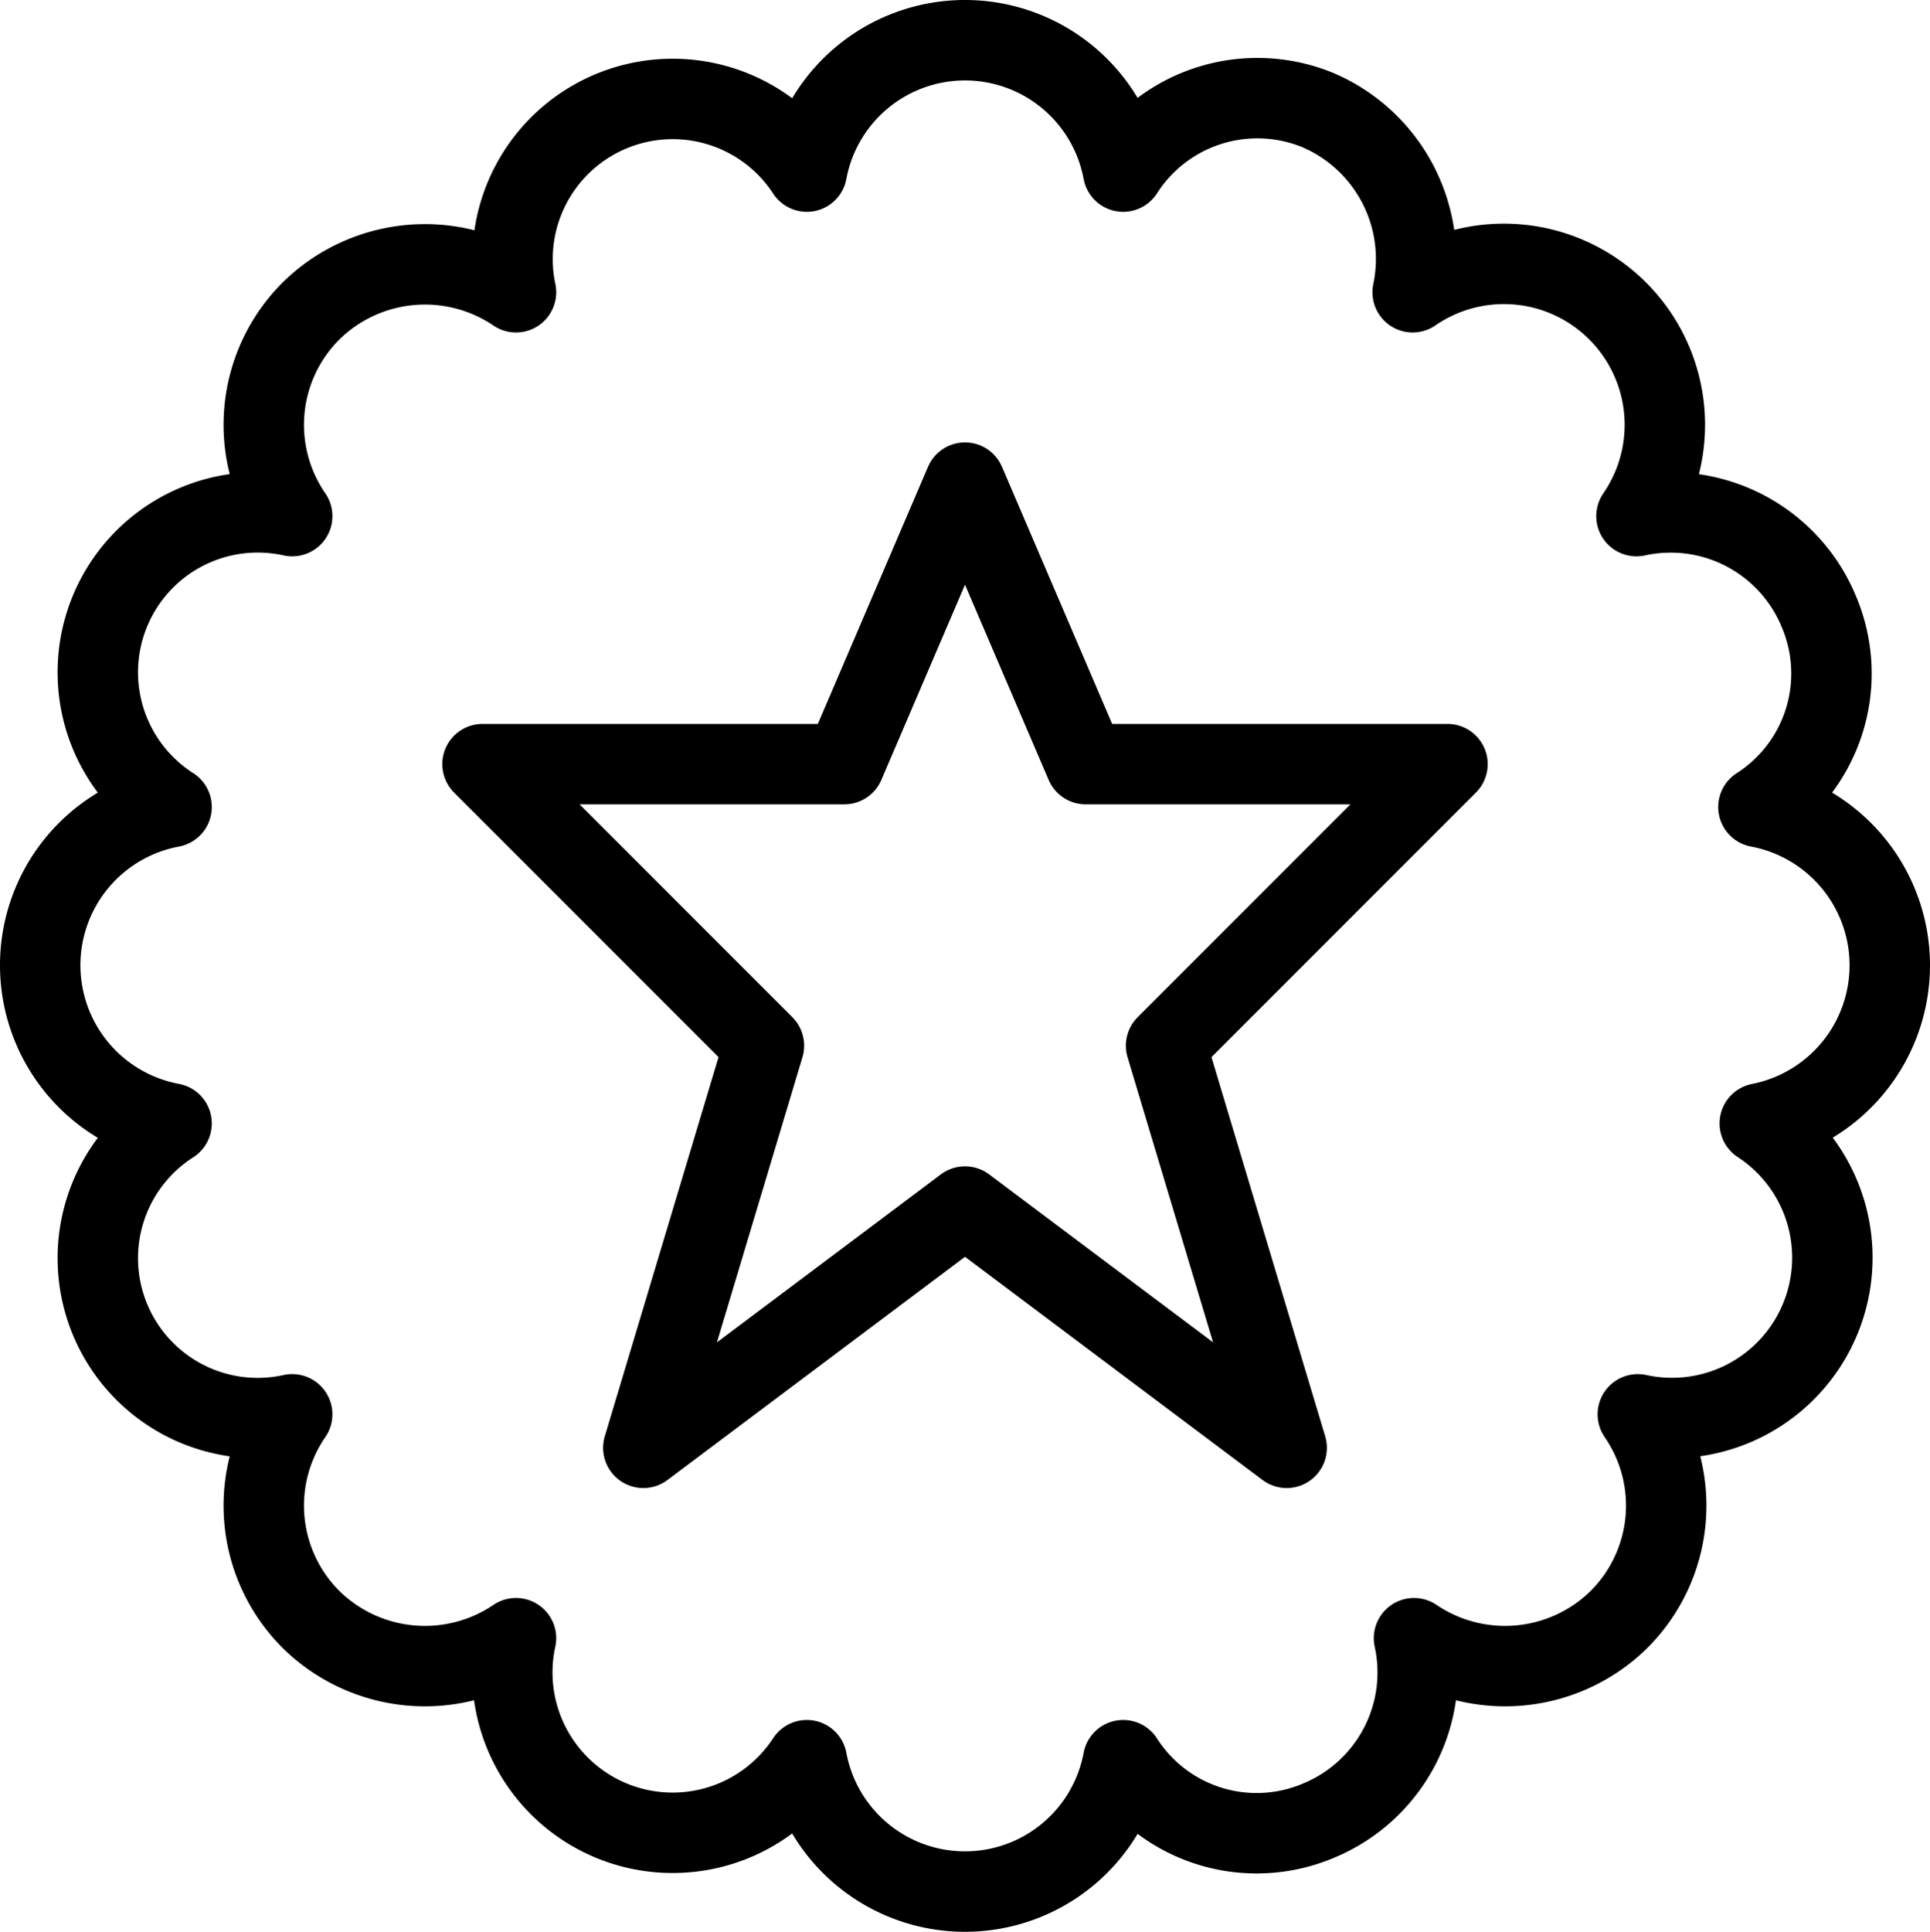 <svg xmlns="http://www.w3.org/2000/svg" viewBox="0 0 144 144.1"><polygon points="72 36 81 57 108 57 87 78 96 108 72 90 48 108 57 78 36 57 63 57 72 36" style="fill:none;stroke:#000;stroke-linejoin:round;stroke-width:6px"/><path d="M141,72a12.017,12.017,0,0,0-9.8-11.8,11.825,11.825,0,0,0,4.5-14.6,11.96,11.96,0,0,0-13.6-7.1,12.008,12.008,0,0,0-16.7-16.7A12.075,12.075,0,0,0,98.3,8.2a11.888,11.888,0,0,0-14.5,4.6,12.004,12.004,0,0,0-23.6,0,11.95,11.95,0,0,0-21.7,9,12.127,12.127,0,0,0-15.3,1.4,12.001,12.001,0,0,0-1.4,15.3,11.93,11.93,0,0,0-9,21.7,12.004,12.004,0,0,0,0,23.6,11.93,11.93,0,0,0,9,21.7,12.001,12.001,0,0,0,1.4,15.3,12.127,12.127,0,0,0,15.3,1.4,11.963,11.963,0,0,0,21.7,9.1,12.004,12.004,0,0,0,23.6,0,11.825,11.825,0,0,0,14.6,4.5,11.96,11.96,0,0,0,7.1-13.6,12.127,12.127,0,0,0,15.3-1.4,12.001,12.001,0,0,0,1.4-15.3,11.963,11.963,0,0,0,9.1-21.7A12.026,12.026,0,0,0,141,72Z" style="fill:none;stroke:#000;stroke-linejoin:round;stroke-width:6px"/><rect width="144" height="144" style="fill:none"/></svg>